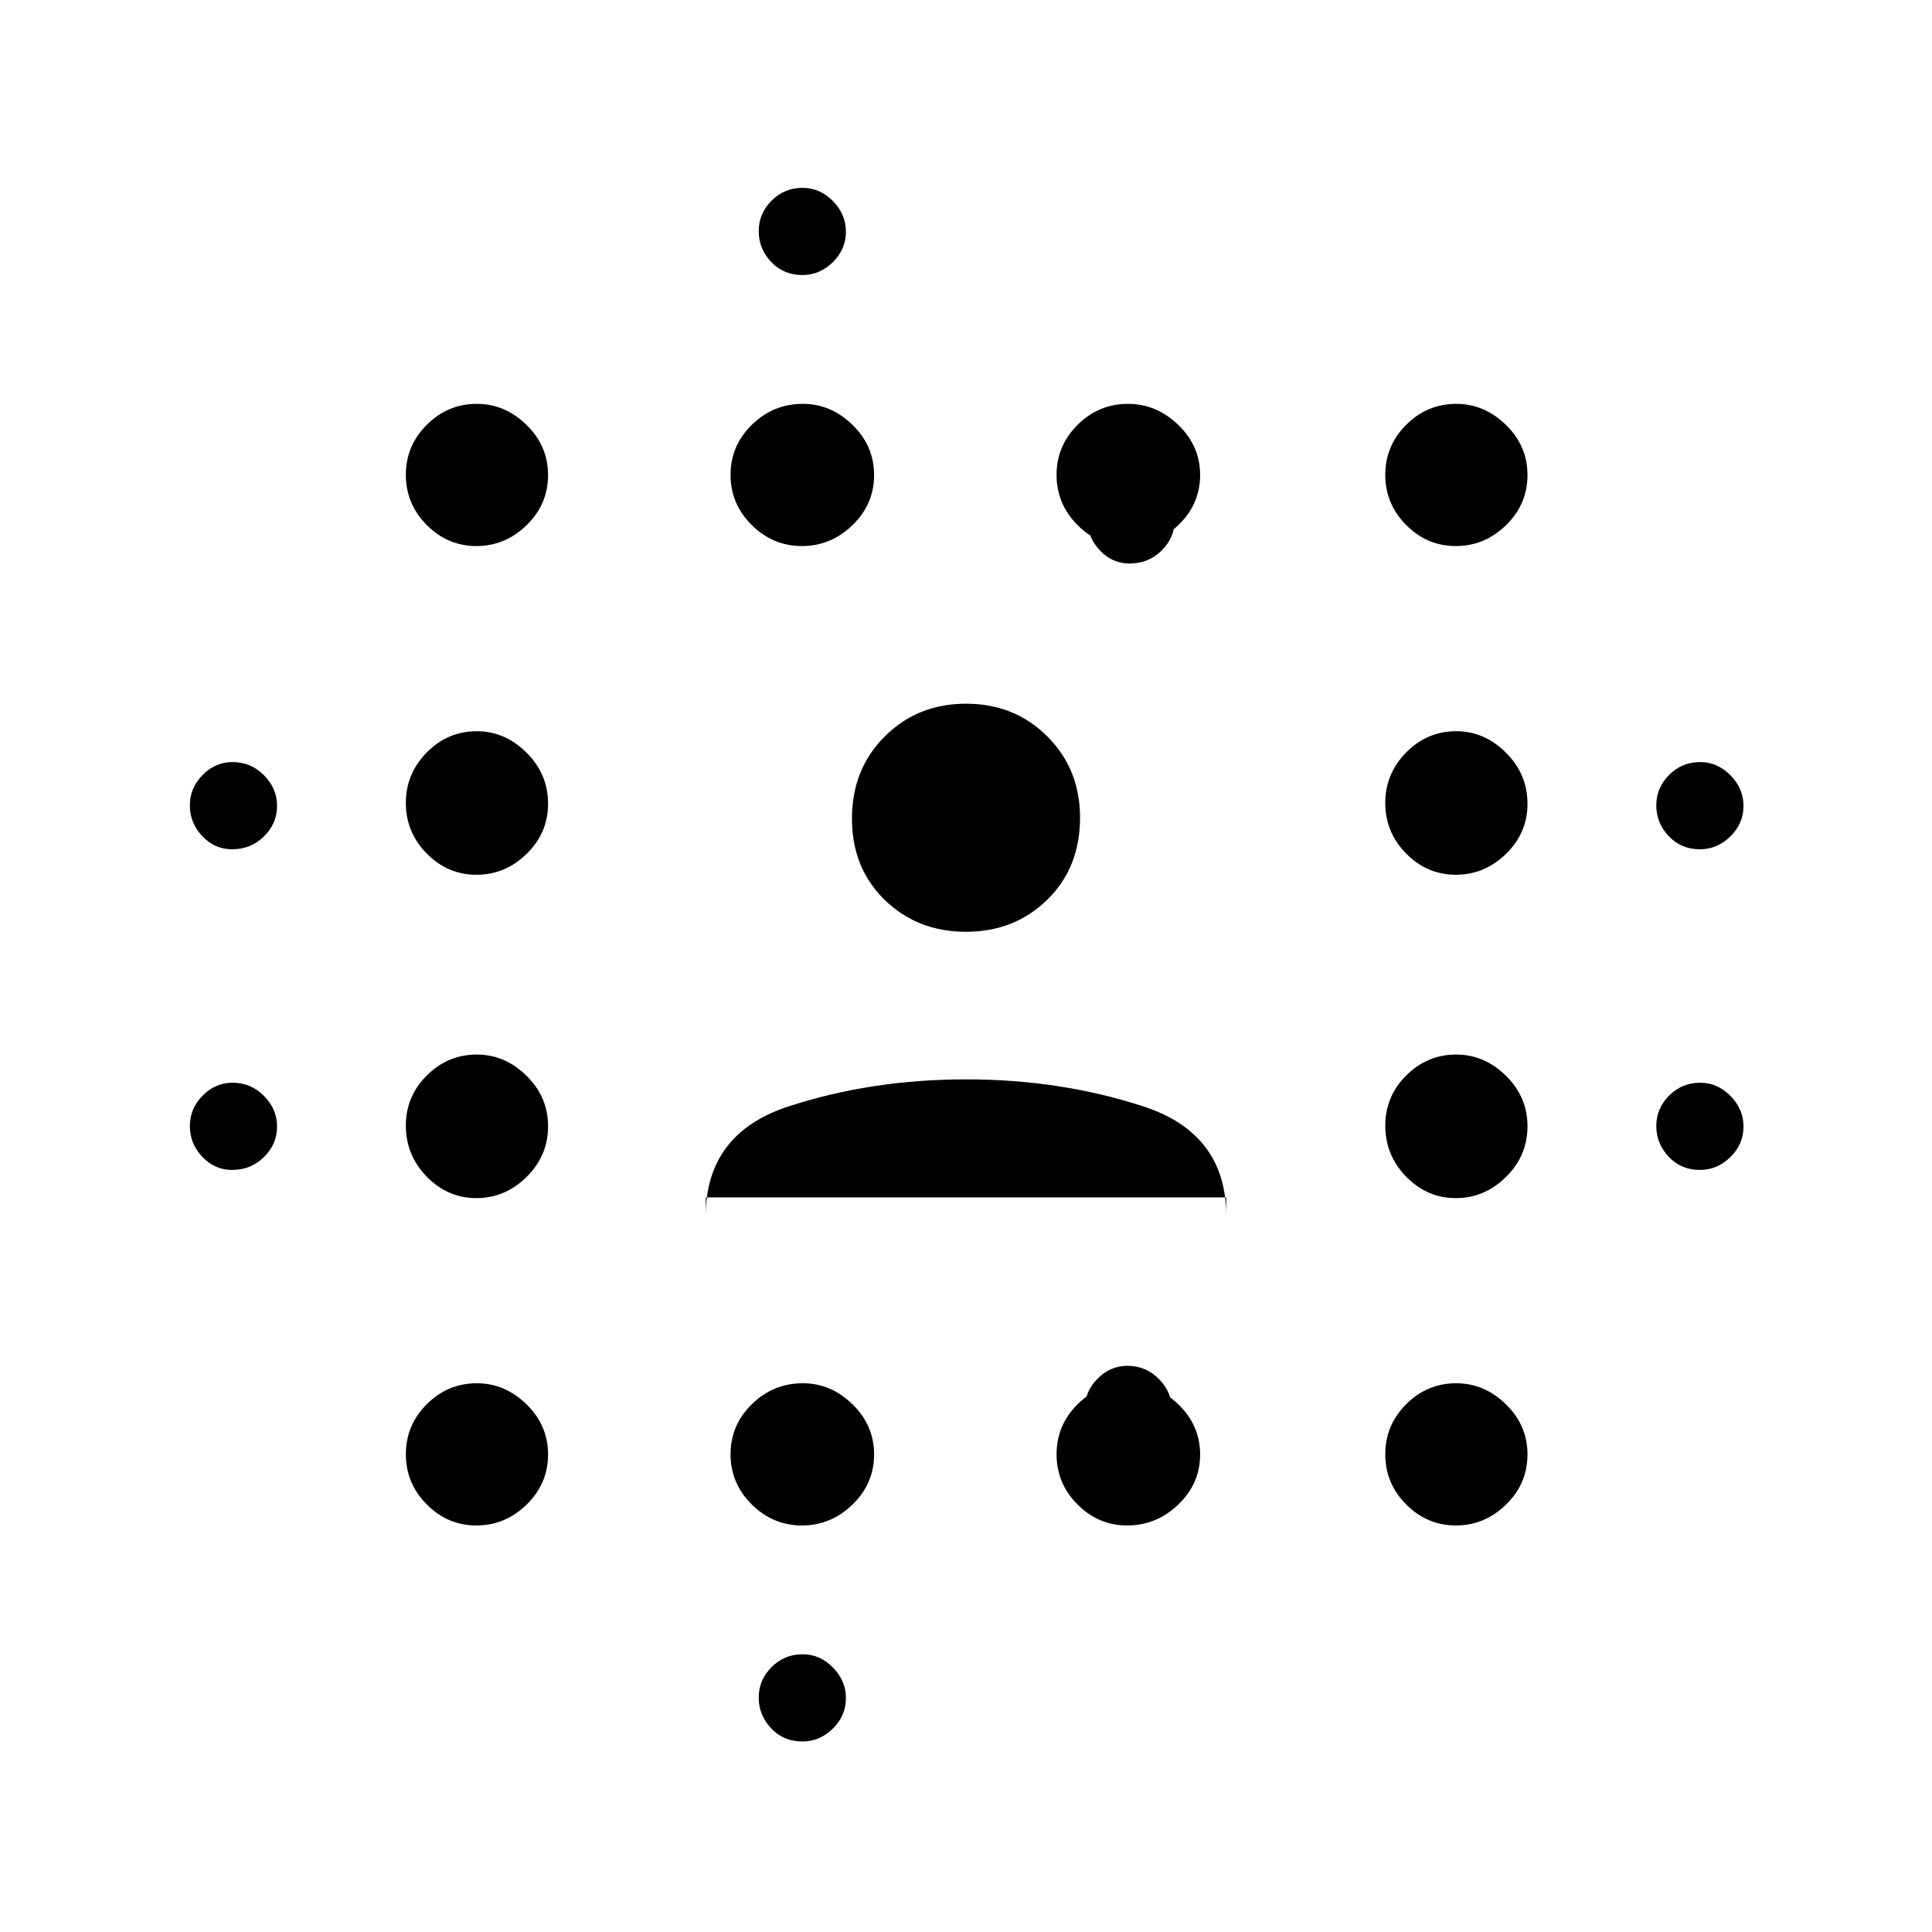 <svg xmlns="http://www.w3.org/2000/svg" height="40" viewBox="0 96 960 960" width="40"><path d="M115.333 677.333q-8.666 0-14.833-6.543-6.167-6.542-6.167-15.266t6.358-15.124q6.357-6.4 14.833-6.4 9.143 0 15.643 6.543t6.5 15.267q0 8.723-6.5 15.123-6.5 6.4-15.834 6.4Zm0-159.333q-8.666 0-14.833-6.543t-6.167-15.267q0-8.723 6.358-15.123 6.357-6.4 14.833-6.4 9.143 0 15.643 6.543 6.5 6.542 6.5 15.266t-6.5 15.124q-6.5 6.4-15.834 6.4Zm121.404 336q-14.287 0-24.679-10.45-10.391-10.45-10.391-24.942 0-14.491 10.413-24.883t24.85-10.392q13.953 0 24.678 10.451 10.725 10.45 10.725 24.941 0 14.492-10.655 24.883Q251.024 854 236.737 854Zm0-162.667q-14.287 0-24.679-10.642-10.391-10.641-10.391-25.416 0-14.492 10.413-24.883Q222.493 620 236.93 620q13.953 0 24.678 10.528 10.725 10.527 10.725 25.133T261.678 680.8q-10.654 10.533-24.941 10.533Zm0-160.666q-14.287 0-24.679-10.528-10.391-10.527-10.391-25.133t10.413-25.139q10.413-10.534 24.85-10.534 13.953 0 24.678 10.642 10.725 10.642 10.725 25.417 0 14.491-10.655 24.883-10.654 10.392-24.941 10.392Zm0-163.334q-14.287 0-24.679-10.45-10.391-10.45-10.391-24.941 0-14.492 10.413-24.884 10.413-10.391 24.85-10.391 13.953 0 24.678 10.45 10.725 10.45 10.725 24.942 0 14.491-10.655 24.883-10.654 10.391-24.941 10.391ZM398.468 854q-14.401 0-24.935-10.45Q363 833.1 363 818.608q0-14.491 10.605-24.883t25.325-10.392q13.953 0 24.678 10.451 10.725 10.45 10.725 24.941 0 14.492-10.732 24.883Q412.869 854 398.468 854Zm0-486.667q-14.401 0-24.935-10.45Q363 346.433 363 331.942q0-14.492 10.605-24.884 10.605-10.391 25.325-10.391 13.953 0 24.678 10.45 10.725 10.45 10.725 24.942 0 14.491-10.732 24.883-10.732 10.391-25.133 10.391Zm.199 594q-9.334 0-15.5-6.543Q377 948.248 377 939.524t6.357-15.124q6.357-6.4 15.5-6.4 8.476 0 14.976 6.543t6.5 15.266q0 8.724-6.5 15.124t-15.166 6.4Zm0-728.666q-9.334 0-15.5-6.543Q377 219.581 377 210.857t6.357-15.124q6.357-6.4 15.5-6.4 8.476 0 14.976 6.543t6.5 15.267q0 8.724-6.5 15.124t-15.166 6.4ZM560.07 854q-14.287 0-24.678-10.45Q525 833.1 525 818.608q0-14.491 10.491-24.883 10.49-10.392 25.041-10.392 14.068 0 24.935 10.451 10.866 10.45 10.866 24.941 0 14.492-10.846 24.883Q574.64 854 560.07 854Zm0-486.667q-14.287 0-24.678-10.45Q525 346.433 525 331.942q0-14.492 10.491-24.884 10.49-10.391 25.041-10.391 14.068 0 24.935 10.45 10.866 10.45 10.866 24.942 0 14.491-10.846 24.883-10.847 10.391-25.417 10.391ZM560 817.996q-8.667 0-14.833-6.543Q539 804.91 539 796.186t6.357-15.124q6.357-6.4 14.833-6.4 9.143 0 15.643 6.543t6.5 15.267q0 8.724-6.5 15.124t-15.833 6.4Zm1.333-441.992q-8.666 0-14.833-6.542-6.167-6.543-6.167-15.267t6.357-15.124q6.358-6.4 14.834-6.4 9.143 0 15.643 6.543t6.5 15.267q0 8.723-6.5 15.123-6.5 6.4-15.834 6.4ZM723.403 854q-14.286 0-24.678-10.45-10.392-10.45-10.392-24.942 0-14.491 10.414-24.883 10.413-10.392 24.849-10.392 13.954 0 24.679 10.451Q759 804.234 759 818.725q0 14.492-10.655 24.883Q737.69 854 723.403 854Zm0-162.667q-14.286 0-24.678-10.642-10.392-10.641-10.392-25.416 0-14.492 10.414-24.883Q709.16 620 723.596 620q13.954 0 24.679 10.528Q759 641.055 759 655.661T748.345 680.8q-10.655 10.533-24.942 10.533Zm0-160.666q-14.286 0-24.678-10.528-10.392-10.527-10.392-25.133t10.414-25.139q10.413-10.534 24.849-10.534 13.954 0 24.679 10.642Q759 480.617 759 495.392q0 14.491-10.655 24.883t-24.942 10.392Zm0-163.334q-14.286 0-24.678-10.45-10.392-10.45-10.392-24.941 0-14.492 10.414-24.884 10.413-10.391 24.849-10.391 13.954 0 24.679 10.45Q759 317.567 759 332.059q0 14.491-10.655 24.883-10.655 10.391-24.942 10.391Zm121.264 310q-9.334 0-15.5-6.543Q823 664.248 823 655.524t6.357-15.124q6.357-6.4 15.5-6.4 8.476 0 14.976 6.543t6.5 15.267q0 8.723-6.5 15.123-6.5 6.4-15.166 6.4Zm0-159.333q-9.334 0-15.5-6.543Q823 504.914 823 496.19q0-8.723 6.357-15.123 6.357-6.4 15.5-6.4 8.476 0 14.976 6.543 6.5 6.542 6.5 15.266t-6.5 15.124q-6.5 6.4-15.166 6.4Zm-494 173v9.333q0-41.122 41.166-54.561Q433 632.333 480 632.333t88.167 13.439q41.166 13.439 41.166 54.561V691H350.667Zm129.304-132q-24.113 0-40.375-15.847-16.263-15.846-16.263-40.404 0-24.557 16.292-40.82 16.292-16.262 40.404-16.262 24.113 0 40.375 16.259 16.263 16.259 16.263 40.325 0 24.891-16.292 40.82Q504.083 559 479.971 559Z"/></svg>